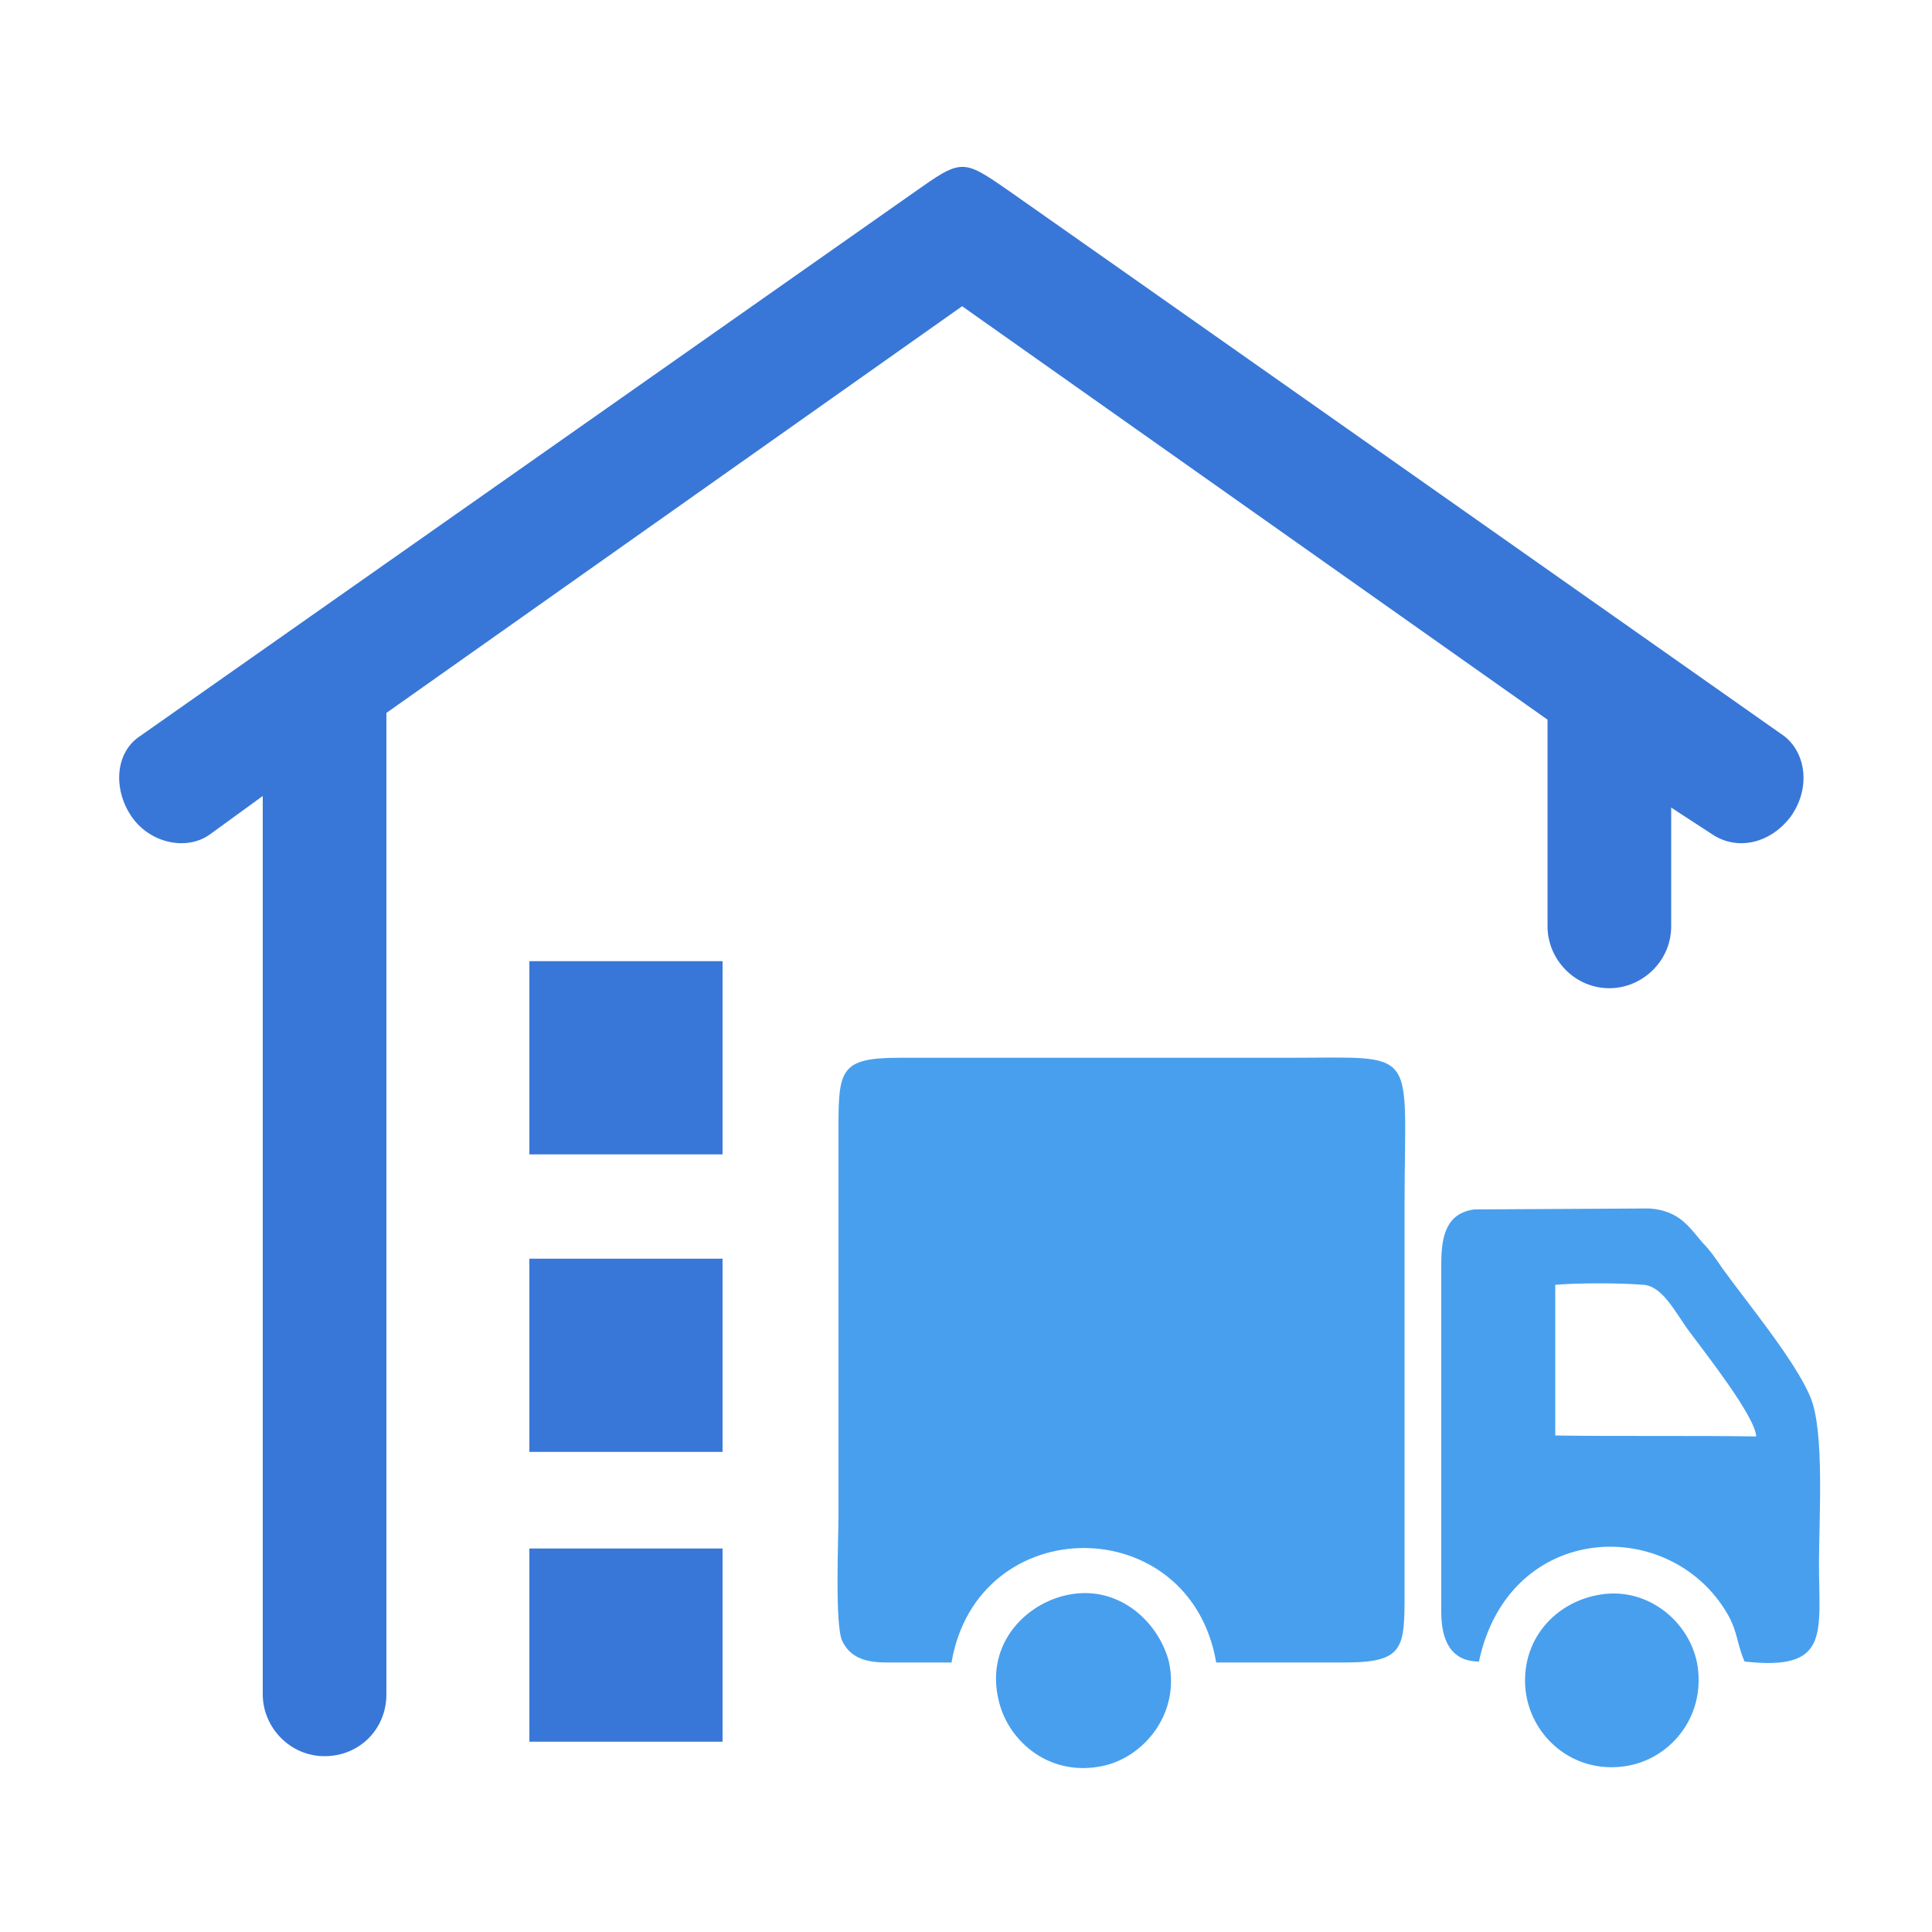 <?xml version="1.0" standalone="no"?><!DOCTYPE svg PUBLIC "-//W3C//DTD SVG 1.1//EN" "http://www.w3.org/Graphics/SVG/1.1/DTD/svg11.dtd"><svg t="1739862049072" class="icon" viewBox="0 0 1024 1024" version="1.1" xmlns="http://www.w3.org/2000/svg" p-id="1619" xmlns:xlink="http://www.w3.org/1999/xlink" width="200" height="200"><path d="M945.664 390.144s-407.552-286.72-410.624-288.768c-25.088-17.408-25.088-17.408-51.2 1.024l-409.6 287.744c-13.312 8.704-14.336 28.16-4.608 42.496s29.184 18.432 41.472 9.728l28.16-20.48v476.16c0 17.408 14.336 32.768 32.768 32.768s32.768-14.336 32.768-32.768V377.856l305.152-215.552 310.272 219.136v109.568c0 17.408 14.336 32.768 32.768 32.768 17.408 0 32.768-14.336 32.768-32.768V428.032l22.016 14.336c13.312 8.704 30.72 4.608 41.472-9.728 10.752-15.36 7.68-33.792-3.584-42.496z" fill="#3877D7" p-id="1620"></path><path d="M280.576 820.736h102.4v102.4h-102.4zM280.576 667.136h102.4v102.4h-102.4zM280.576 509.44h102.4v102.4h-102.4z" fill="#3877D7" p-id="1621"></path><path d="M683.008 560.64H476.672c-30.72 0-32.256 6.144-32.256 35.84v206.336c0 12.8-2.048 58.88 2.048 67.072 4.096 8.192 11.264 11.264 23.552 11.264h34.304c13.824-80.896 126.464-80.896 140.288 0h68.096c31.744 0 31.744-7.68 31.744-37.376v-205.312c0-84.48 8.704-77.824-61.44-77.824zM959.488 740.352c-8.192-19.456-33.28-49.664-46.592-68.096-3.072-4.608-6.656-9.728-10.24-13.312-7.168-8.192-12.288-17.408-28.672-18.432l-92.672 0.512c-14.336 2.048-17.408 13.312-17.408 28.672v184.832c0 14.848 5.12 26.112 19.968 26.112 15.872-74.752 101.888-77.824 132.096-24.576 5.12 9.216 4.608 15.36 8.704 24.576 45.568 5.12 39.424-14.848 39.424-52.224 0-23.552 3.072-70.144-4.608-88.064z m-135.168 20.48V680.96c12.8-1.024 33.792-1.024 46.592 0 9.728 0.512 16.384 13.312 23.552 23.552 8.704 11.776 35.84 46.08 36.352 56.832-29.696-0.512-78.336 0-106.496-0.512z" fill="#489FEE" p-id="1622"></path><path d="M850.944 844.8c-24.576 2.56-44.544 22.528-42.496 49.664 2.048 24.576 23.552 44.544 50.176 41.984 24.064-2.048 44.032-23.552 41.472-50.688-2.048-23.04-23.552-43.52-49.152-40.96zM563.712 845.824c-22.016 5.632-41.472 27.136-34.304 55.808 5.12 21.504 27.136 40.448 55.296 34.304 21.504-4.608 40.96-27.648 34.816-55.296-5.632-21.504-27.648-41.984-55.808-34.816z" fill="#489FEE" p-id="1623"></path></svg>